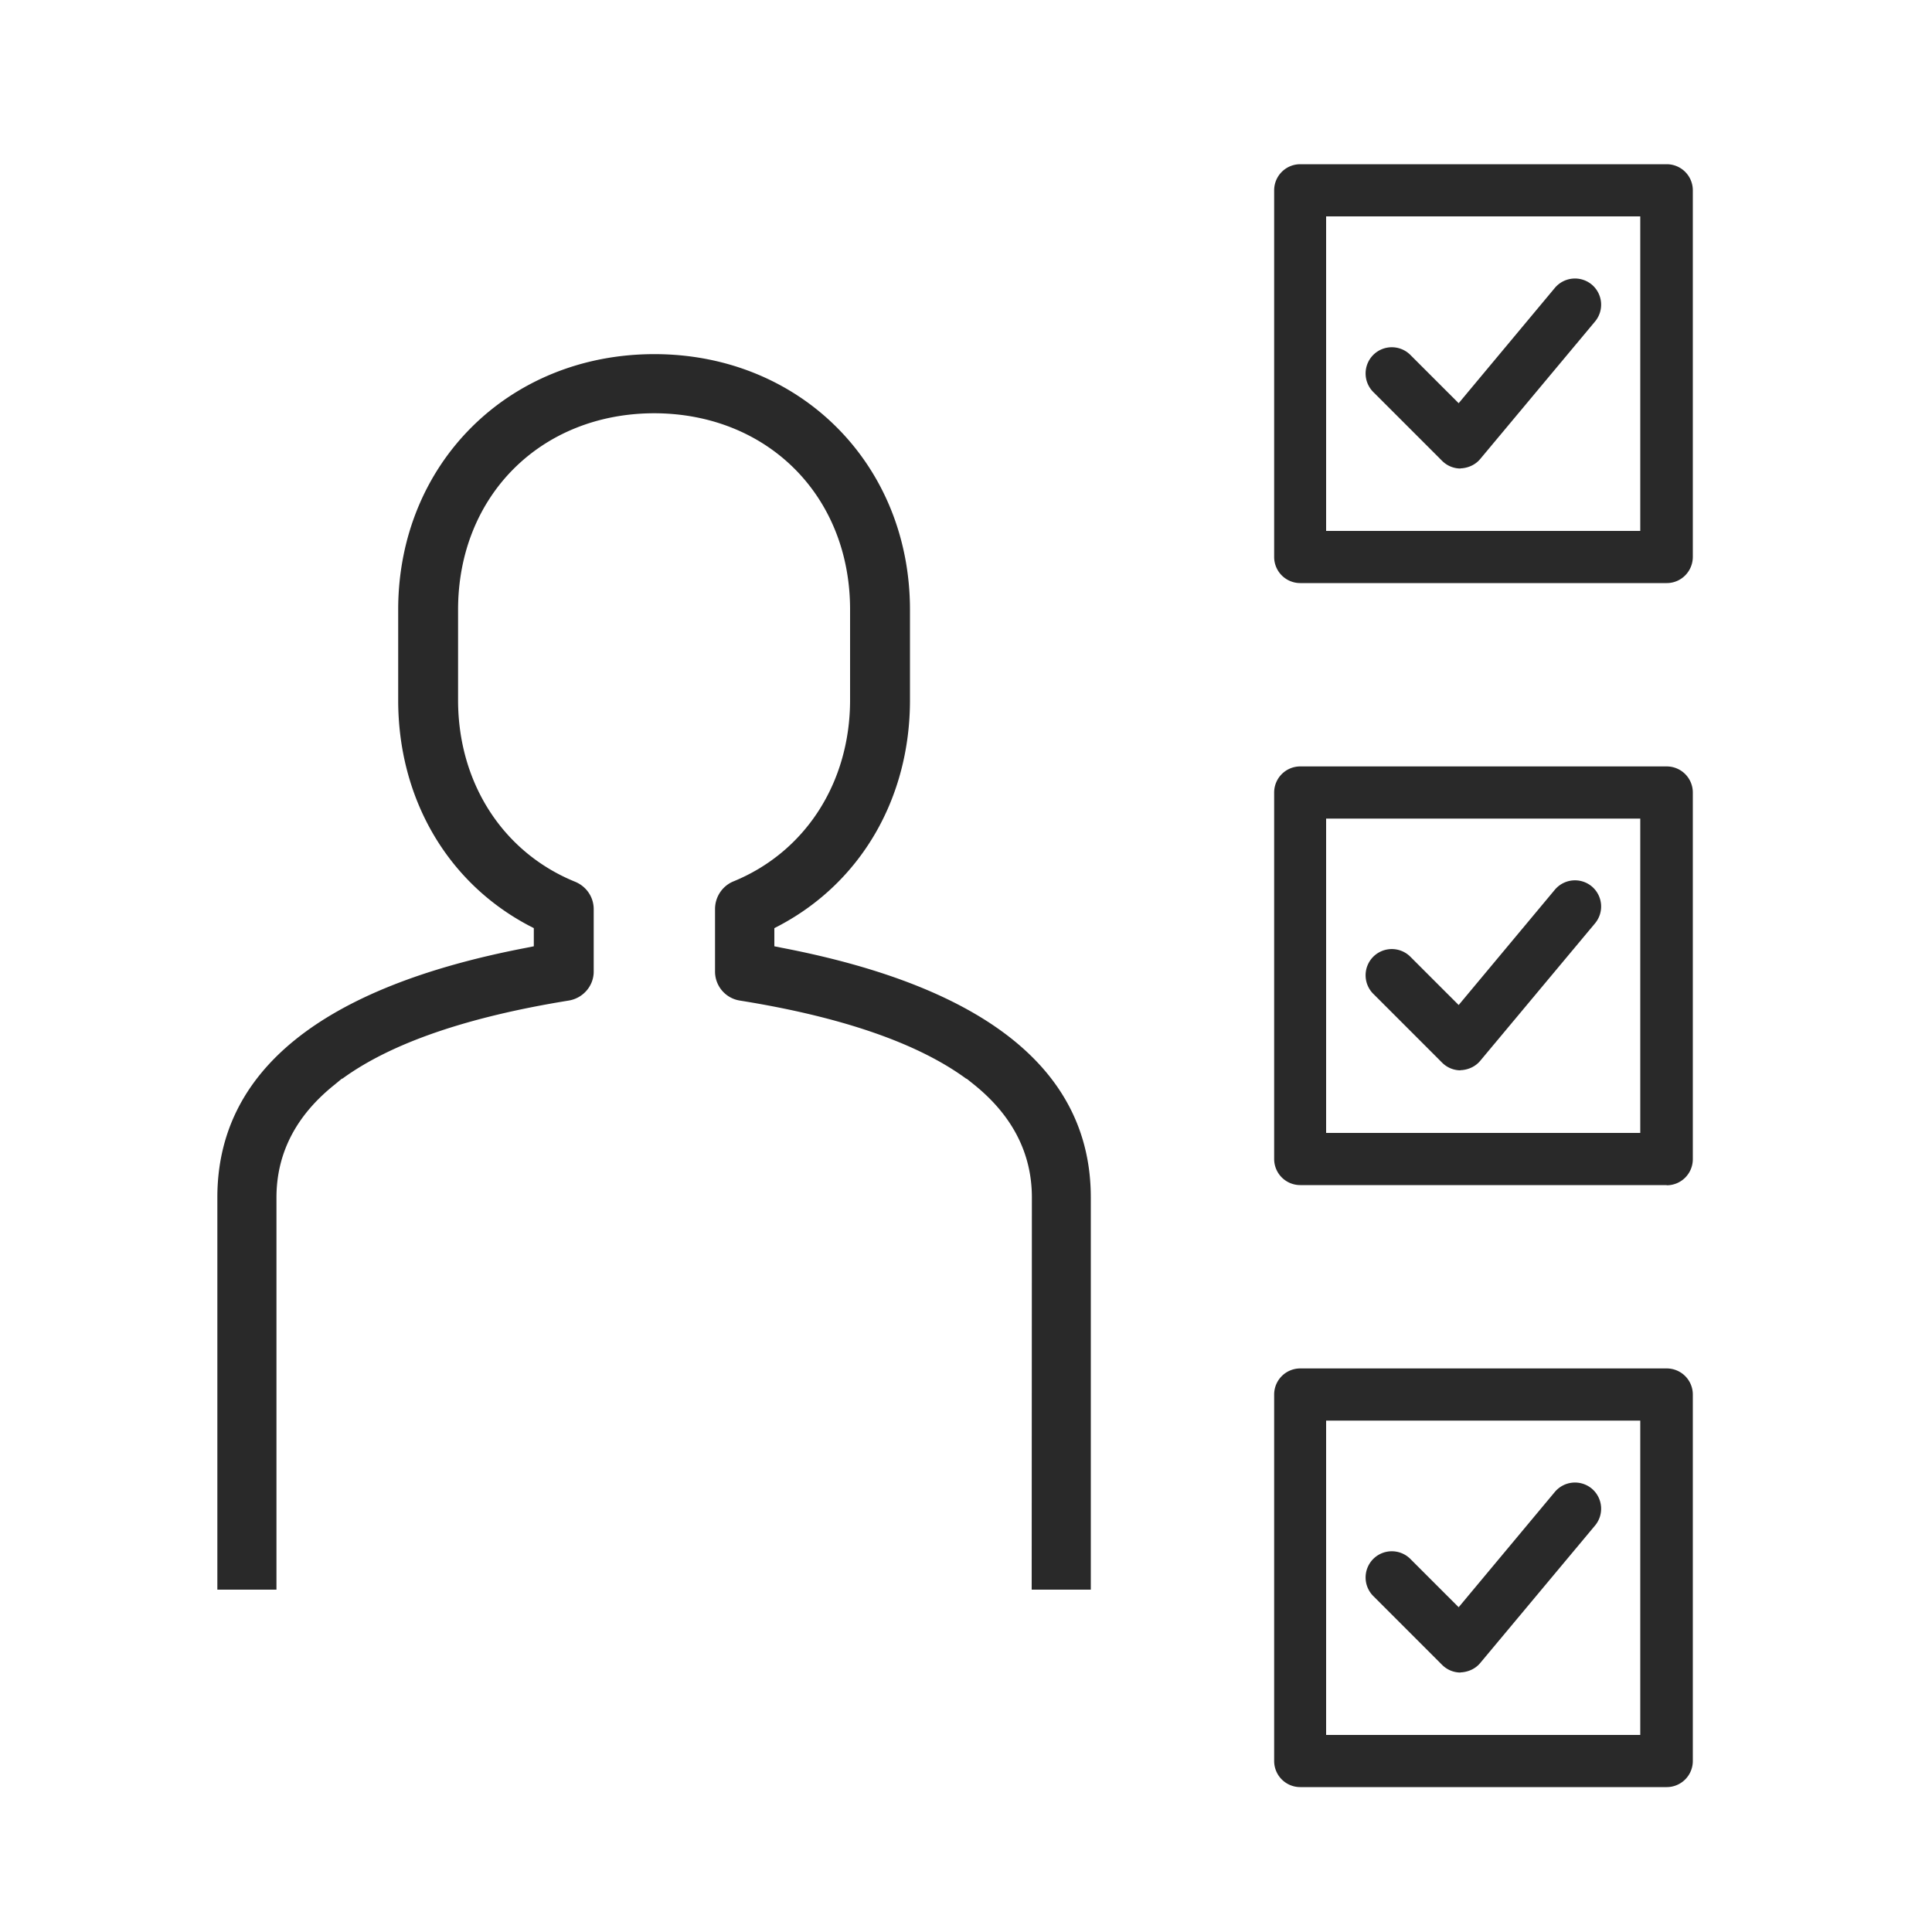 <svg xmlns="http://www.w3.org/2000/svg" xmlns:xlink="http://www.w3.org/1999/xlink" viewBox="0 0 100 100"><g fill="#292929"><path d="M53.4 82.28h3.06v-20.3c0-6.54-5.38-10.88-15.98-12.92l-.4-.08v-.94l.27-.14c4.23-2.25 6.75-6.6 6.75-11.66v-4.68c0-7.54-5.7-13.23-13.23-13.23-7.57 0-13.26 5.7-13.26 13.23v4.68c0 5.06 2.52 9.42 6.75 11.66l.27.14v.94l-.4.08c-10.6 2.03-15.98 6.38-15.98 12.92v20.3h3.06v-20.3c0-2.27 1-4.23 3-5.83l.4-.33v.02c2.53-1.85 6.47-3.2 11.72-4.05.75-.12 1.3-.76 1.3-1.5v-3.23c0-.63-.38-1.18-.96-1.42-3.74-1.52-6.06-5.12-6.06-9.4v-4.68c0-5.88 4.27-10.16 10.15-10.17C39.72 21.4 44 25.66 44 31.55v4.68c0 4.28-2.32 7.88-6.06 9.4-.56.24-.93.8-.93 1.42v3.23a1.52 1.52 0 0 0 1.29 1.51c5.25.84 9.2 2.2 11.72 4.05l.01-.01.4.32c1.98 1.6 2.98 3.56 2.98 5.83zm32.86-52.1H67.3a1.35 1.35 0 0 1-1.35-1.35V9.85A1.35 1.35 0 0 1 67.3 8.5h18.97a1.35 1.35 0 0 1 1.35 1.35v18.97c0 .75-.6 1.36-1.35 1.36zm-17.62-2.7H84.9V11.2H68.64z"/><use xlink:href="#B"/><path d="M86.26 61.34H67.3a1.35 1.35 0 0 1-1.35-1.35V41.02a1.35 1.35 0 0 1 1.35-1.35h18.97a1.35 1.35 0 0 1 1.35 1.35V60a1.35 1.35 0 0 1-1.35 1.35zm-17.62-2.7H84.9V42.37H68.64z"/><use xlink:href="#B" y="31.15"/><path d="M86.26 92.5H67.3a1.35 1.35 0 0 1-1.35-1.35V72.18a1.35 1.35 0 0 1 1.35-1.35h18.97a1.35 1.35 0 0 1 1.35 1.35v18.97a1.35 1.35 0 0 1-1.35 1.35zm-17.62-2.7H84.9V73.53H68.64z"/><use xlink:href="#B" y="62.32"/></g><defs ><path id="B" d="M75.6 24.25c-.36 0-.7-.14-.96-.4l-3.56-3.56a1.36 1.36 0 0 1 0-1.92 1.36 1.36 0 0 1 1.92 0l2.5 2.5 4.98-5.97a1.36 1.36 0 0 1 1.91-.17 1.36 1.36 0 0 1 .17 1.91l-5.93 7.1c-.24.3-.6.47-.98.5h-.06z"/></defs></svg>
